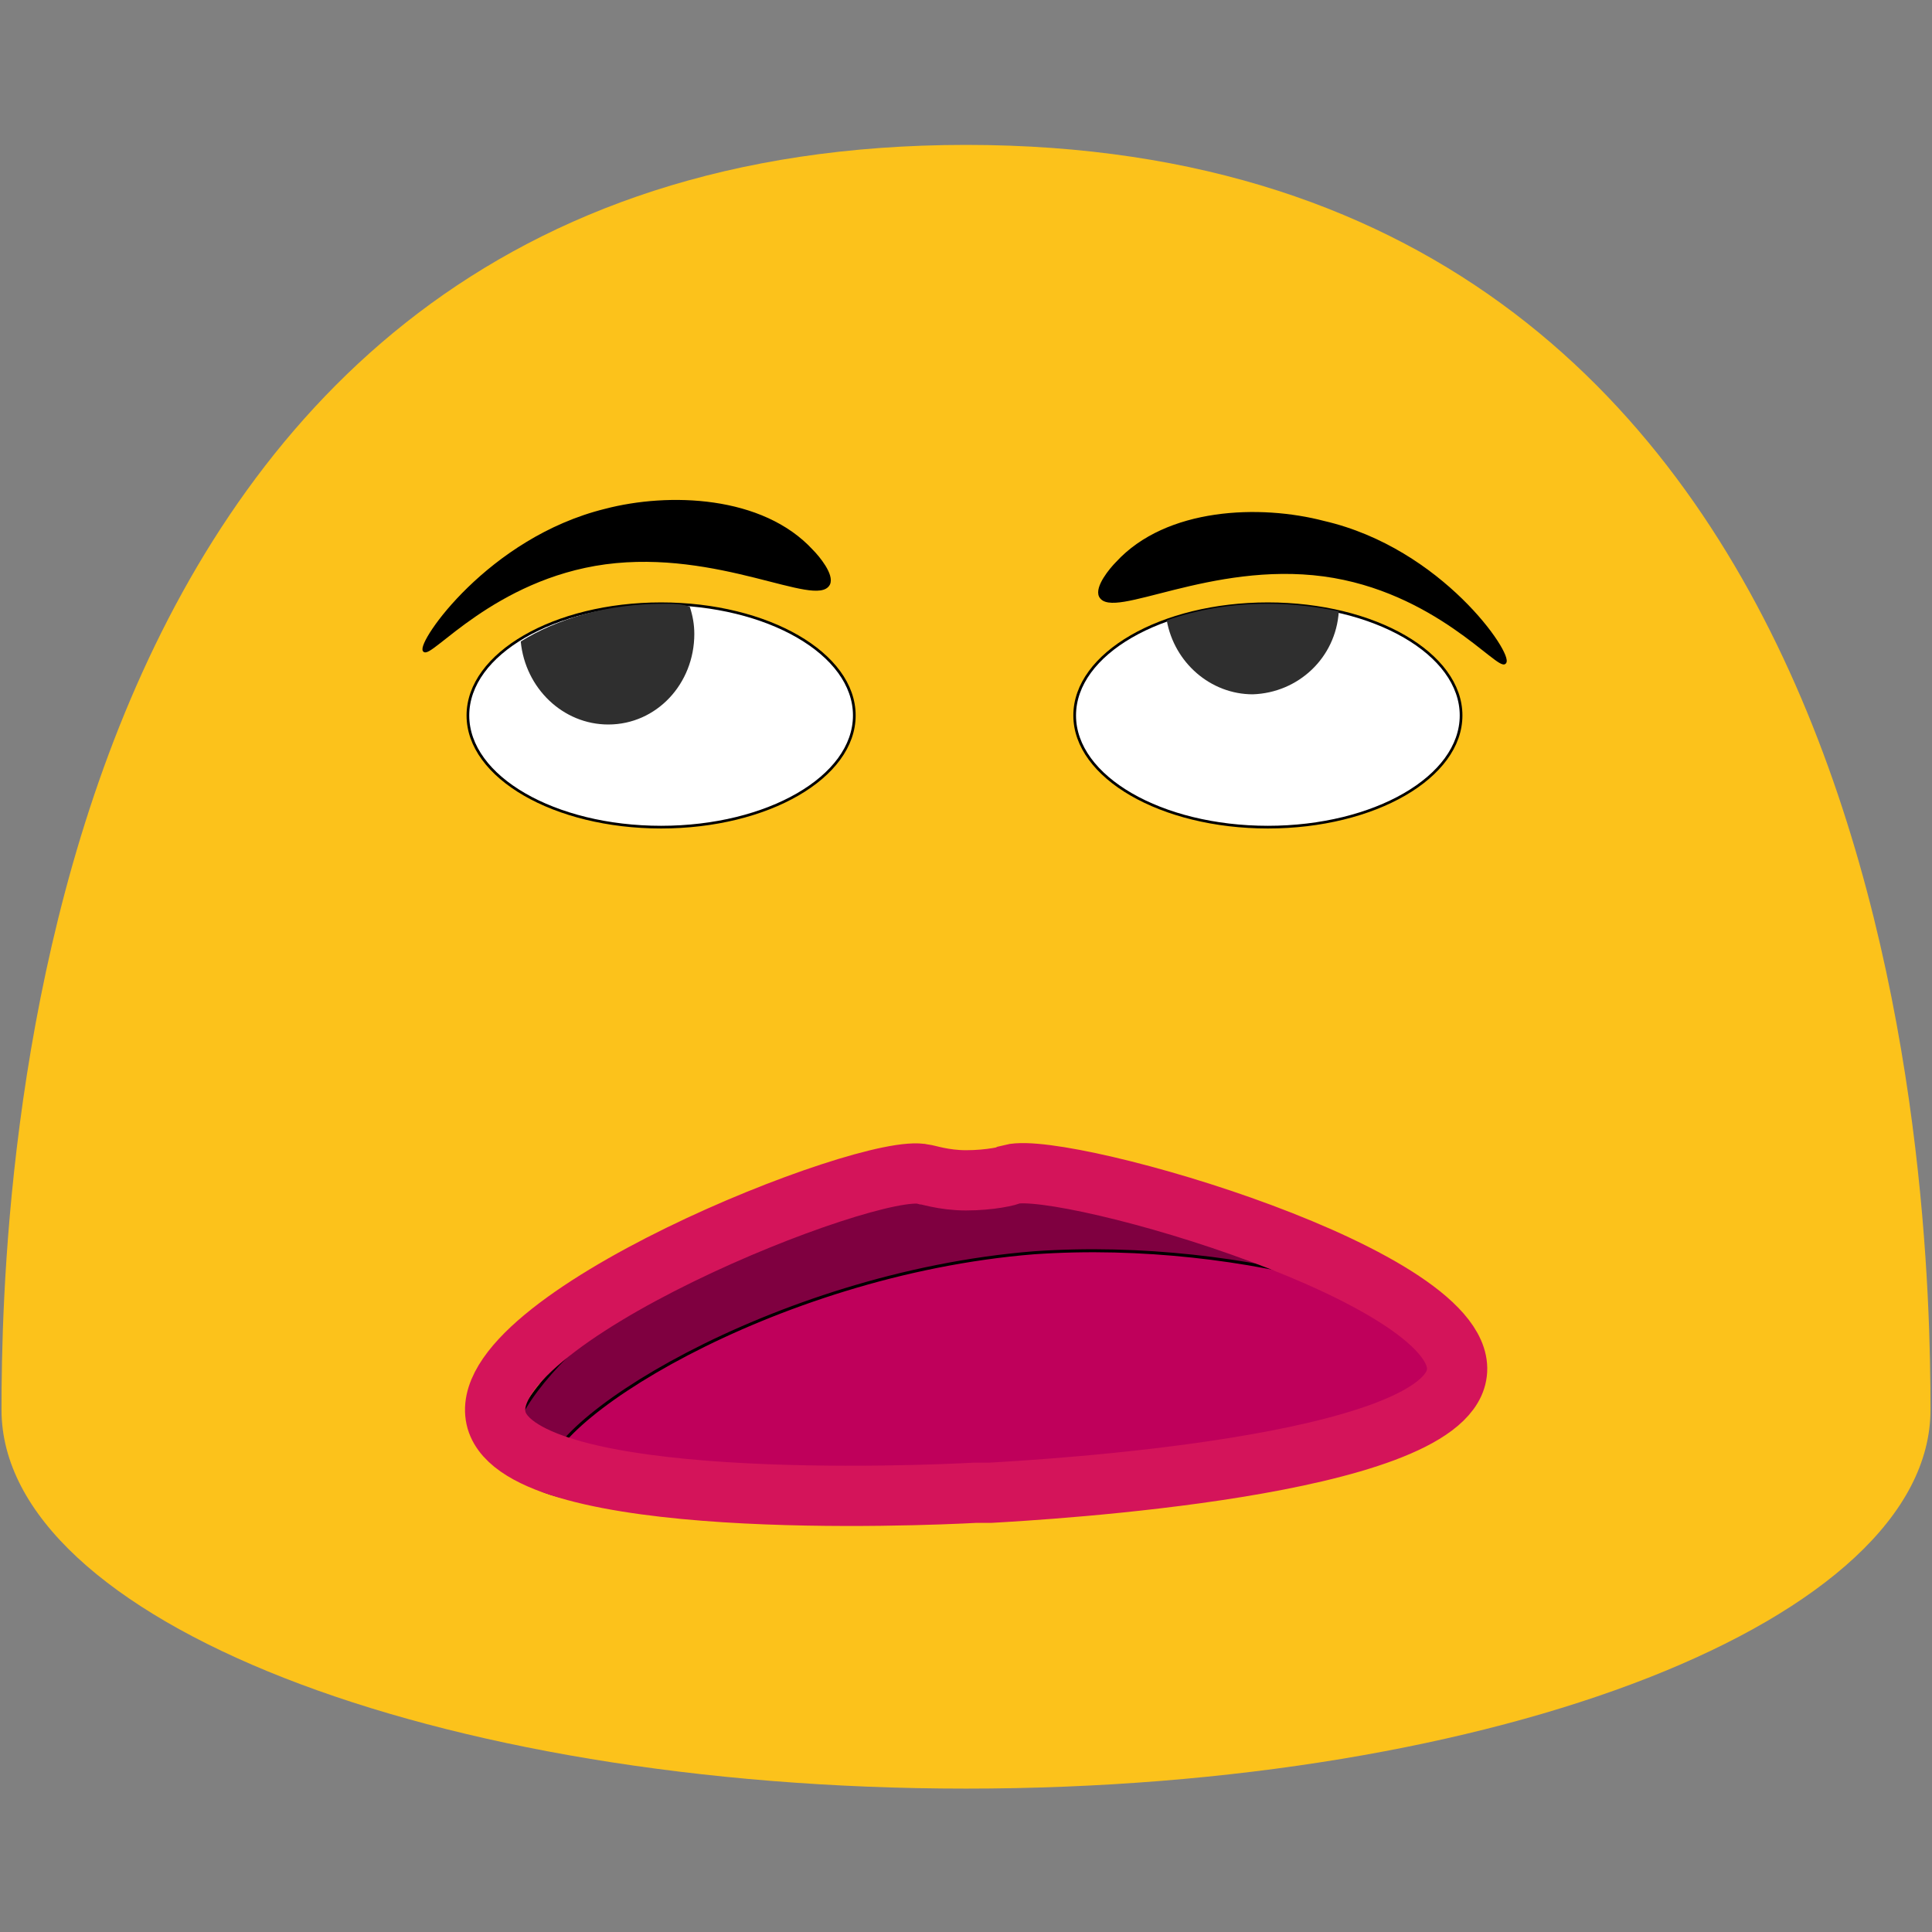 <?xml version="1.0" encoding="utf-8"?>
<!-- Generator: Adobe Illustrator 23.0.1, SVG Export Plug-In . SVG Version: 6.00 Build 0)  -->
<svg version="1.1" id="Layer_1" xmlns="http://www.w3.org/2000/svg" xmlns:xlink="http://www.w3.org/1999/xlink" x="0px" y="0px"
	 viewBox="0 0 128 128" style="enable-background:new 0 0 128 128;" xml:space="preserve">
<rect x="0" y="0" width="128" height="128" fill="#808080" stroke="none"/>
<style type="text/css">
	.st0{fill:#FCC21B;}
	.st1{fill:#7F0040;stroke:#000000;stroke-width:0.206;stroke-miterlimit:10;}
	.st2{fill:#BF005B;stroke:#000000;stroke-width:0.199;stroke-miterlimit:10;}
	.st3{fill:none;stroke:#D4145A;stroke-width:3.992;stroke-miterlimit:10;}
	.st4{fill:#FFFFFF;stroke:#000000;stroke-width:0.178;stroke-miterlimit:10;}
	.st5{fill:#2F2F2F;}
	.st6{stroke:#000000;stroke-width:0.178;stroke-miterlimit:10;}
</style>
<path class="st0" d="M64,9.6c-62.4,0-63.9,70-63.9,83.8c0,13.9,28.6,25.1,63.9,25.1c35.3,0,63.9-11.2,63.9-25.1
	C127.9,79.5,126.4,9.6,64,9.6z"/>
<g>
	<path class="st1" d="M95.7,90c-0.3,3.5-11.5,5-29.2,7.4c-15.1,2-31.1,4.1-32.6-0.5c-1.3-4,8.3-12.6,18.2-16.3
		C72.4,72.9,96.2,84.7,95.7,90z"/>
	<path class="st2" d="M97.1,90.1c-0.1,3-12.5,5.3-15.5,5.9c-6.1,1.1-10.8,1.1-13.1,1.1c-23.8,0.1-31.7,2.9-32.2,0.8
		c-0.9-3.4,14.8-13.5,32.2-14.9C82.8,82,97.2,86.8,97.1,90.1z"/>
	<path class="st3" d="M96.5,91.1c-1.1,6.1-27.4,7.6-30.9,7.8c-0.2,0-0.5,0-1,0c-3.7,0.2-29.9,1.3-31.7-4.8
		C31,87.5,57.7,76.9,61.2,77.8c0.2,0,1.3,0.4,2.8,0.4c1.6,0,2.9-0.3,3-0.4C70.6,76.9,97.7,84.7,96.5,91.1z"/>
</g>
<g>
	<ellipse class="st4" cx="43.8" cy="47.4" rx="12.8" ry="7.4"/>
	<path class="st5" d="M34.5,42.5c0.3,3.1,2.8,5.5,5.8,5.5c3.2,0,5.7-2.7,5.7-6c0-0.6-0.1-1.2-0.3-1.8C45.2,40,44.6,40,44,40
		C40.2,40,36.9,41,34.5,42.5z"/>
	<ellipse class="st4" cx="84" cy="47.4" rx="12.8" ry="7.4"/>
	<path class="st5" d="M88.7,40.5c-1.5-0.3-3-0.5-4.7-0.5c-2.5,0-4.7,0.4-6.7,1.1c0.5,2.8,2.9,4.9,5.7,4.9
		C86,45.9,88.5,43.6,88.7,40.5z"/>
	<path class="st6" d="M28.1,43.1c0.4,0.5,4.6-4.8,12-5.8c7.5-1,14,2.9,14.8,1.4c0.3-0.6-0.7-1.8-1.1-2.2c-3.3-3.6-9.5-3.8-13.7-2.7
		C32.4,35.7,27.7,42.6,28.1,43.1z"/>
	<path class="st6" d="M99.7,43.9c-0.4,0.5-4.6-4.8-12-5.8c-7.5-1-14,2.9-14.8,1.4c-0.3-0.6,0.7-1.8,1.1-2.2
		c3.3-3.6,9.5-3.8,13.7-2.7C95.5,36.4,100.2,43.4,99.7,43.9z"/>
</g>
</svg>

